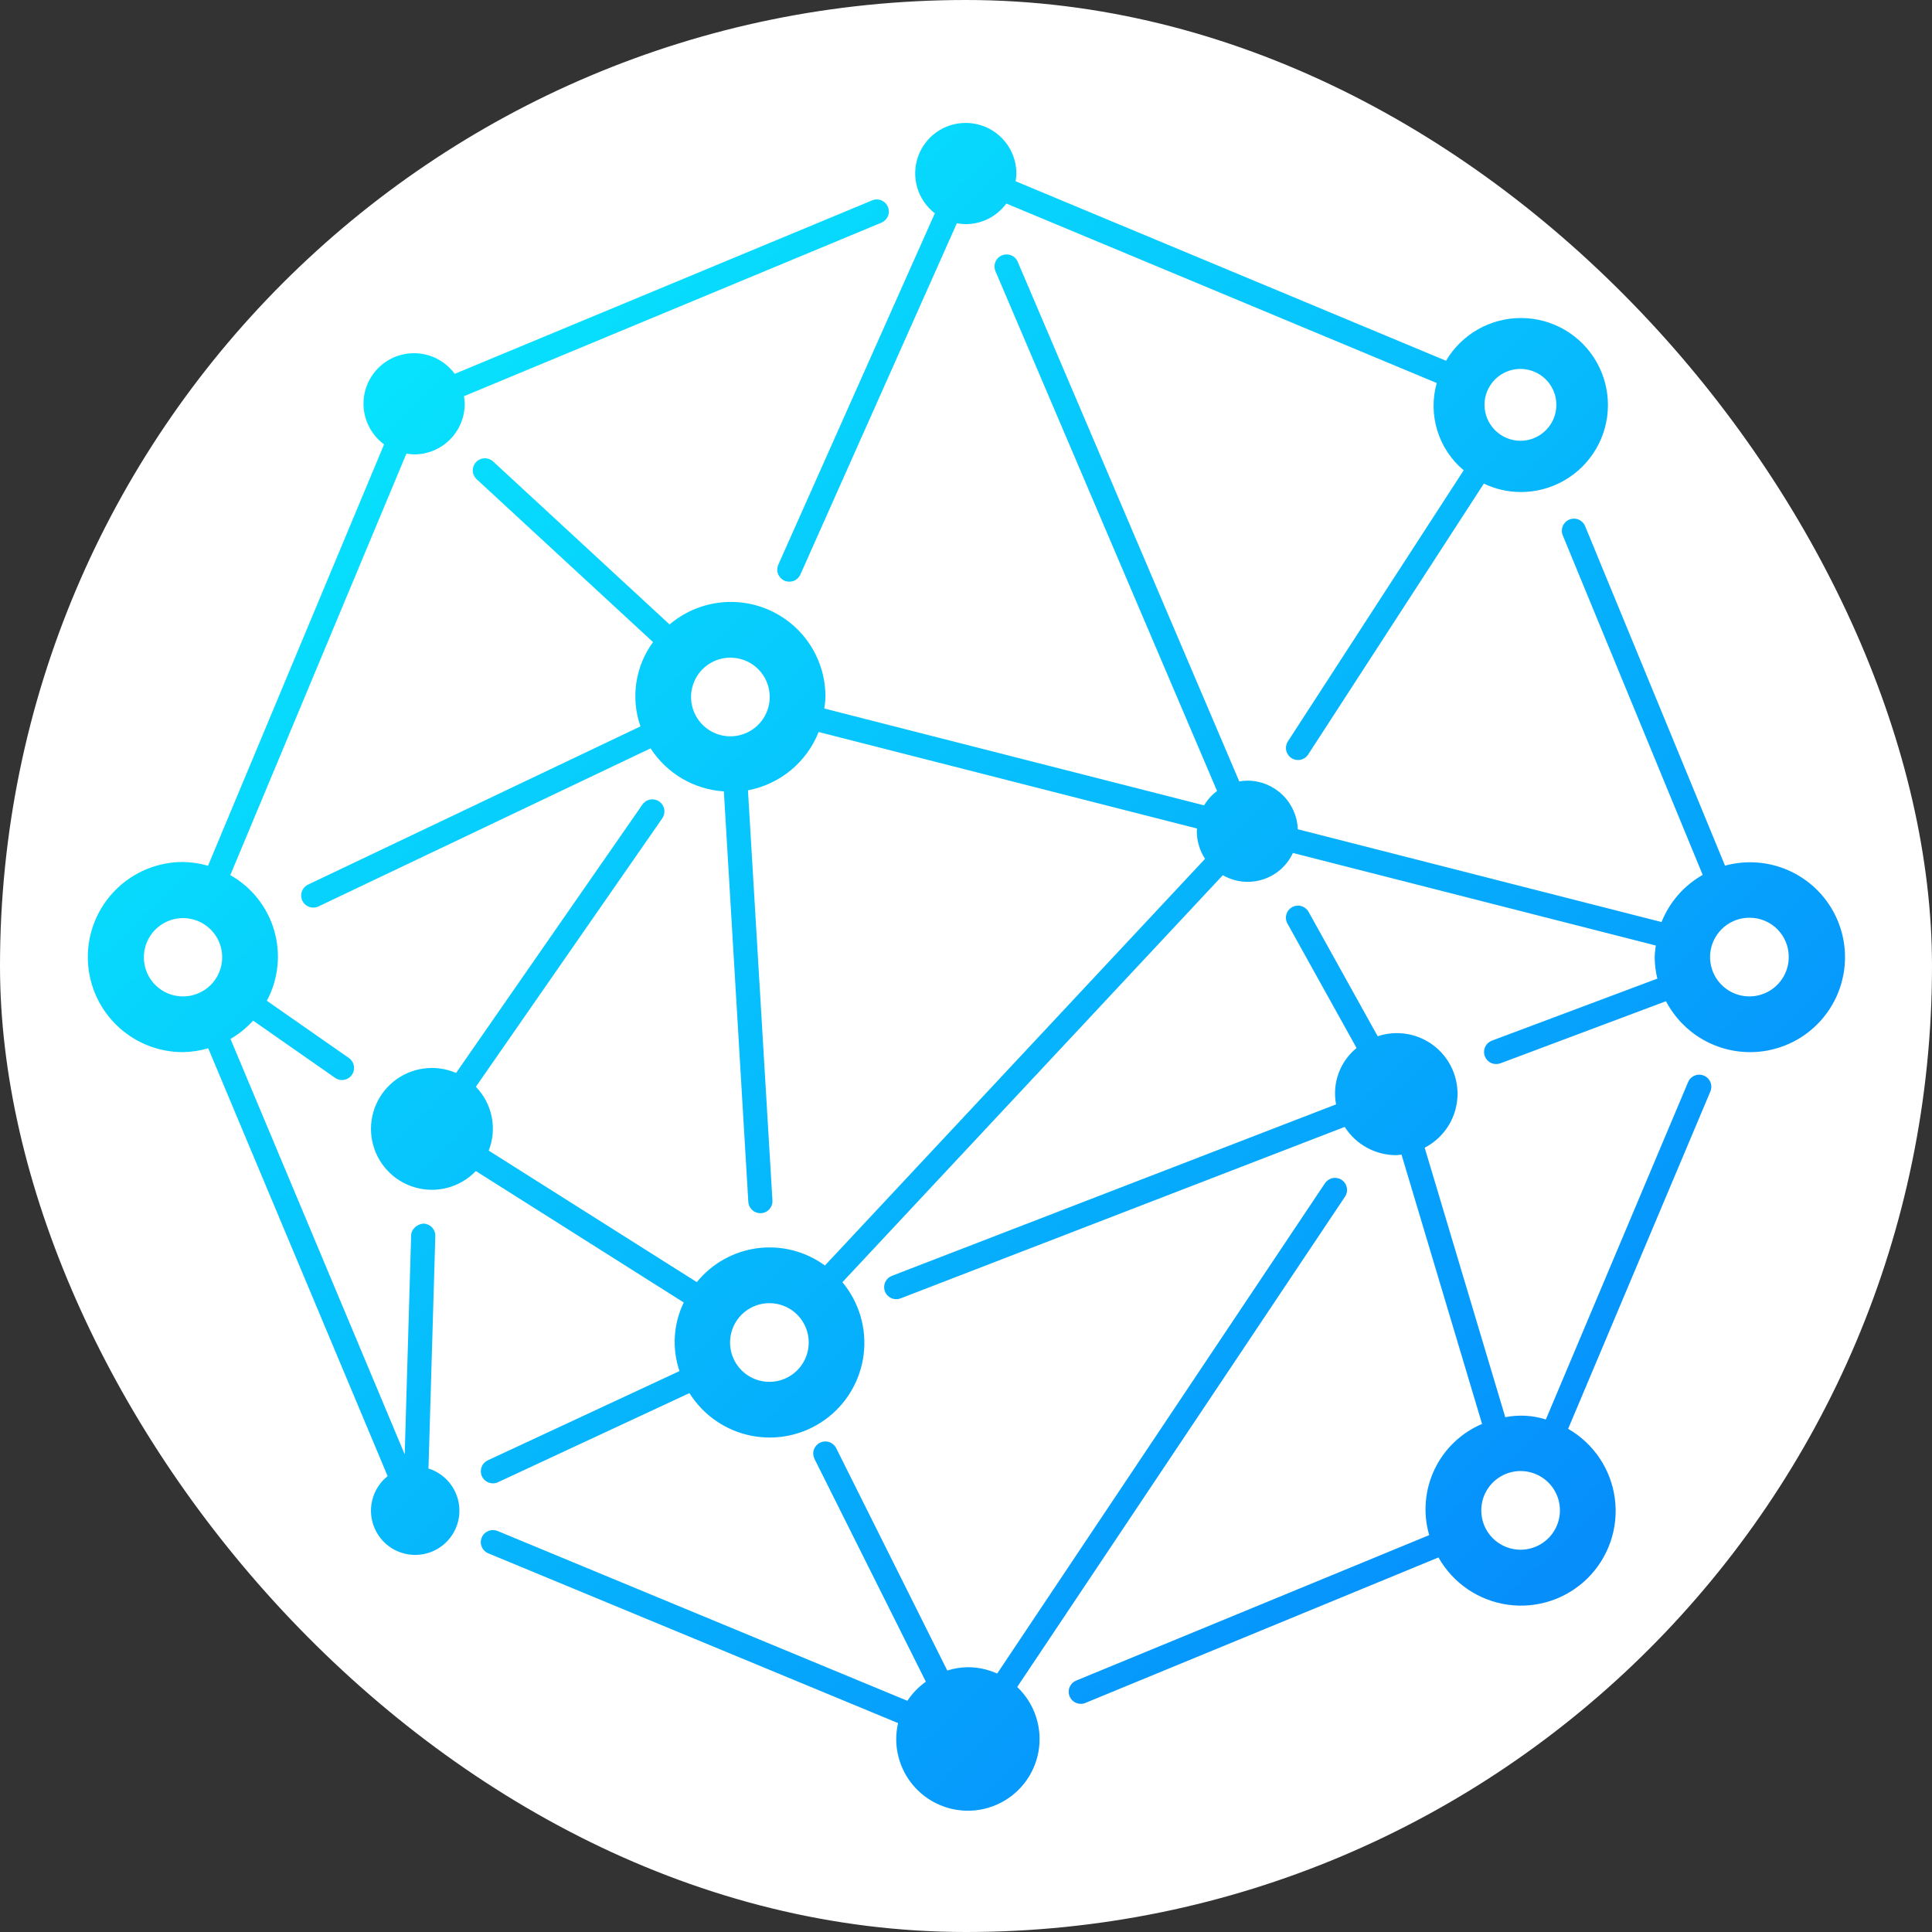 <svg width="250" height="250" viewBox="0 0 250 250" fill="none" xmlns="http://www.w3.org/2000/svg">
<rect x="0" y="0" width="250" height="250" fill="#333333" stroke="none"/>
<rect width="250" height="250" rx="125" fill="white"/>
<path fill-rule="evenodd" clip-rule="evenodd" d="M124.971 15.908C123.607 15.903 122.276 16.326 121.165 17.117C120.054 17.909 119.218 19.028 118.776 20.319C118.335 21.609 118.308 23.006 118.701 24.312C119.094 25.618 119.887 26.768 120.968 27.601L100.712 73.072C100.544 73.451 100.533 73.881 100.682 74.268C100.83 74.655 101.126 74.968 101.504 75.138C101.705 75.223 101.922 75.267 102.14 75.269C102.443 75.27 102.739 75.183 102.993 75.018C103.247 74.853 103.447 74.618 103.569 74.342L123.817 28.891C124.198 28.96 124.583 28.998 124.97 29.005C125.992 29.004 127 28.761 127.911 28.298C128.822 27.835 129.612 27.163 130.215 26.338L185.912 49.563C185.343 51.582 185.37 53.721 185.989 55.724C186.608 57.728 187.792 59.51 189.399 60.856L166.65 95.941C166.427 96.288 166.35 96.71 166.437 97.114C166.524 97.518 166.767 97.871 167.114 98.096C167.46 98.321 167.882 98.4 168.286 98.314C168.691 98.229 169.045 97.987 169.271 97.642L192.009 62.579C193.494 63.29 195.119 63.662 196.765 63.668C198.739 63.675 200.679 63.164 202.393 62.185C204.106 61.206 205.532 59.794 206.528 58.09C207.524 56.386 208.054 54.451 208.066 52.478C208.078 50.504 207.571 48.563 206.596 46.847C205.622 45.131 204.213 43.702 202.512 42.702C200.81 41.702 198.876 41.167 196.903 41.15C194.93 41.133 192.987 41.636 191.269 42.606C189.551 43.577 188.118 44.982 187.114 46.681L131.418 23.452C131.476 23.124 131.509 22.792 131.517 22.458C131.517 20.722 130.828 19.056 129.601 17.828C128.373 16.599 126.708 15.909 124.971 15.908ZM192.094 52.41C192.089 51.491 192.358 50.591 192.865 49.824C193.372 49.057 194.095 48.458 194.942 48.102C195.79 47.746 196.724 47.649 197.627 47.824C198.53 47.999 199.36 48.437 200.013 49.084C200.667 49.731 201.114 50.557 201.298 51.458C201.482 52.359 201.394 53.294 201.047 54.145C200.699 54.996 200.107 55.725 199.345 56.24C198.583 56.755 197.686 57.032 196.767 57.037C195.535 57.039 194.352 56.553 193.477 55.687C192.601 54.82 192.104 53.642 192.094 52.41ZM112.854 25.928L58.841 48.375C58.284 47.616 57.57 46.986 56.747 46.528C55.924 46.07 55.012 45.795 54.073 45.723C53.135 45.651 52.191 45.782 51.308 46.109C50.424 46.435 49.622 46.948 48.956 47.614C48.289 48.279 47.775 49.081 47.447 49.963C47.119 50.846 46.986 51.789 47.057 52.728C47.128 53.667 47.401 54.58 47.858 55.404C48.314 56.227 48.943 56.942 49.702 57.5L26.919 112.029C25.861 111.722 24.766 111.558 23.665 111.541C20.402 111.541 17.273 112.837 14.966 115.144C12.659 117.451 11.362 120.58 11.362 123.843C11.362 127.106 12.659 130.235 14.966 132.542C17.273 134.85 20.402 136.146 23.665 136.146C24.775 136.129 25.878 135.961 26.943 135.647L50.158 191.008C49.16 191.803 48.456 192.91 48.159 194.152C47.862 195.394 47.989 196.7 48.52 197.861C49.05 199.023 49.954 199.973 51.087 200.562C52.22 201.151 53.517 201.344 54.772 201.11C56.028 200.877 57.169 200.23 58.015 199.274C58.86 198.317 59.361 197.105 59.439 195.83C59.516 194.556 59.165 193.292 58.442 192.24C57.718 191.188 56.664 190.408 55.446 190.024L56.33 159.945C56.341 159.529 56.187 159.126 55.901 158.824C55.615 158.523 55.221 158.347 54.806 158.335C54.038 158.38 53.225 158.993 53.2 159.856L52.369 188.196L29.826 134.438C30.917 133.802 31.904 133.003 32.754 132.068L43.358 139.471C43.62 139.658 43.934 139.758 44.256 139.758C44.589 139.756 44.912 139.649 45.179 139.452C45.447 139.254 45.645 138.977 45.745 138.659C45.844 138.342 45.84 138.001 45.733 137.687C45.627 137.372 45.423 137.099 45.151 136.907L34.53 129.498C36.023 126.708 36.365 123.444 35.481 120.405C34.597 117.366 32.558 114.794 29.801 113.239L52.588 58.699L52.648 58.708C52.958 58.762 53.271 58.794 53.585 58.801C55.322 58.802 56.987 58.112 58.216 56.885C59.444 55.657 60.135 53.992 60.136 52.256C60.128 51.925 60.095 51.595 60.036 51.269L114.049 28.817C114.384 28.679 114.66 28.429 114.831 28.109C115.002 27.79 115.057 27.421 114.987 27.065C114.916 26.71 114.725 26.39 114.445 26.16C114.165 25.93 113.813 25.804 113.451 25.804C113.246 25.803 113.042 25.846 112.854 25.928ZM18.618 123.842C18.623 122.84 18.925 121.862 19.486 121.032C20.047 120.202 20.841 119.557 21.768 119.178C22.695 118.799 23.714 118.704 24.696 118.904C25.677 119.104 26.578 119.591 27.283 120.302C27.988 121.014 28.466 121.918 28.657 122.901C28.849 123.885 28.744 124.903 28.357 125.827C27.97 126.75 27.317 127.539 26.482 128.092C25.647 128.645 24.666 128.938 23.665 128.935C22.998 128.935 22.338 128.803 21.723 128.546C21.107 128.289 20.549 127.914 20.08 127.44C19.61 126.967 19.24 126.405 18.989 125.787C18.738 125.169 18.612 124.508 18.618 123.842ZM128.815 35.102C128.734 34.913 128.692 34.71 128.689 34.505C128.687 34.3 128.725 34.096 128.802 33.906C128.878 33.715 128.992 33.541 129.135 33.395C129.279 33.248 129.45 33.131 129.639 33.051C129.836 32.968 130.047 32.924 130.261 32.923C130.566 32.922 130.865 33.012 131.119 33.181C131.374 33.349 131.572 33.59 131.69 33.871L160.362 101.118C160.709 101.055 161.06 101.021 161.413 101.016C163.103 101.016 164.727 101.672 165.943 102.846C167.16 104.019 167.874 105.619 167.935 107.308L215.002 119.311C216.034 116.732 217.912 114.581 220.328 113.211L202.219 69.27C202.063 68.887 202.064 68.457 202.224 68.075C202.384 67.692 202.688 67.389 203.071 67.231C203.454 67.074 203.884 67.074 204.267 67.233C204.649 67.392 204.953 67.696 205.112 68.078L223.217 112.015C225.452 111.403 227.814 111.435 230.031 112.109C232.249 112.783 234.23 114.069 235.747 115.821C237.264 117.573 238.254 119.718 238.604 122.009C238.954 124.299 238.648 126.642 237.723 128.767C236.798 130.891 235.291 132.711 233.375 134.015C231.46 135.319 229.215 136.055 226.899 136.138C224.583 136.221 222.291 135.647 220.288 134.482C218.285 133.318 216.652 131.61 215.577 129.557L194.153 137.593C193.975 137.655 193.789 137.687 193.601 137.688C193.234 137.689 192.879 137.561 192.597 137.326C192.316 137.091 192.125 136.765 192.06 136.405C191.994 136.044 192.057 135.672 192.238 135.353C192.419 135.034 192.706 134.789 193.05 134.66L214.461 126.632C214.237 125.719 214.121 124.782 214.114 123.842C214.122 123.465 214.155 123.089 214.215 122.717C214.231 122.595 214.248 122.473 214.263 122.349L167.301 110.374C166.925 111.185 166.383 111.91 165.712 112.501C165.04 113.092 164.253 113.537 163.4 113.807C162.547 114.078 161.647 114.168 160.758 114.072C159.868 113.976 159.008 113.695 158.233 113.249L109.006 165.918C110.081 167.207 110.88 168.703 111.353 170.314C111.826 171.925 111.963 173.616 111.755 175.282C111.547 176.948 110.999 178.554 110.145 179.999C109.291 181.444 108.149 182.699 106.789 183.684C105.43 184.67 103.883 185.365 102.243 185.728C100.604 186.09 98.908 186.112 97.26 185.792C95.612 185.471 94.047 184.815 92.663 183.865C91.279 182.915 90.105 181.69 89.214 180.267L64.44 191.8C64.233 191.897 64.007 191.947 63.778 191.944C63.423 191.944 63.079 191.822 62.802 191.599C62.525 191.377 62.333 191.066 62.256 190.719C62.179 190.373 62.223 190.01 62.38 189.691C62.538 189.373 62.798 189.117 63.12 188.967L87.927 177.416C86.931 174.502 87.129 171.311 88.479 168.542L61.575 151.534C60.578 152.573 59.316 153.319 57.926 153.691C56.535 154.064 55.069 154.048 53.687 153.646C52.304 153.245 51.058 152.472 50.084 151.413C49.109 150.353 48.444 149.047 48.159 147.636C47.874 146.224 47.982 144.762 48.469 143.408C48.956 142.053 49.806 140.858 50.924 139.952C52.042 139.046 53.388 138.463 54.814 138.267C56.24 138.071 57.693 138.27 59.014 138.841L83.131 104.106C83.368 103.766 83.73 103.533 84.138 103.46C84.546 103.386 84.966 103.477 85.307 103.714C85.647 103.95 85.88 104.312 85.954 104.72C86.027 105.128 85.936 105.549 85.7 105.889L61.575 140.63C62.618 141.701 63.33 143.049 63.625 144.514C63.92 145.979 63.787 147.498 63.241 148.889L90.169 165.908C92.127 163.489 94.94 161.917 98.025 161.516C101.111 161.116 104.232 161.918 106.743 163.757L155.934 111.131C155.238 110.069 154.866 108.828 154.866 107.559C154.868 107.492 154.874 107.426 154.884 107.361C154.892 107.312 154.898 107.262 154.901 107.212L105.929 94.721C105.166 96.649 103.927 98.351 102.329 99.67C100.73 100.99 98.823 101.882 96.786 102.266L99.952 155.33C99.965 155.535 99.937 155.741 99.87 155.935C99.803 156.13 99.699 156.309 99.562 156.463C99.426 156.617 99.26 156.742 99.075 156.832C98.89 156.921 98.689 156.974 98.484 156.985C98.452 156.988 98.421 156.989 98.389 156.989C97.991 156.988 97.608 156.836 97.319 156.562C97.029 156.289 96.855 155.915 96.832 155.518L93.667 102.406C91.761 102.282 89.912 101.714 88.265 100.747C86.619 99.78 85.222 98.441 84.185 96.838L41.208 117.294C40.998 117.393 40.768 117.444 40.536 117.443C40.181 117.443 39.836 117.323 39.558 117.102C39.28 116.881 39.086 116.571 39.008 116.225C38.93 115.878 38.972 115.516 39.128 115.196C39.283 114.877 39.543 114.62 39.864 114.468L82.874 93.994C82.241 92.18 82.058 90.239 82.341 88.338C82.625 86.438 83.366 84.634 84.501 83.084L61.682 62.015C61.531 61.876 61.409 61.707 61.324 61.52C61.237 61.334 61.189 61.132 61.181 60.926C61.173 60.72 61.206 60.515 61.278 60.322C61.349 60.129 61.458 59.952 61.597 59.801C61.88 59.496 62.272 59.316 62.687 59.3C62.892 59.292 63.097 59.325 63.291 59.397C63.483 59.468 63.66 59.577 63.811 59.716L86.645 80.806C88.428 79.289 90.61 78.315 92.931 78.001C95.251 77.686 97.613 78.044 99.737 79.032C101.86 80.02 103.655 81.596 104.909 83.574C106.163 85.552 106.824 87.848 106.812 90.19C106.804 90.566 106.771 90.941 106.712 91.313C106.695 91.436 106.678 91.558 106.664 91.682L155.81 104.213C156.243 103.49 156.813 102.857 157.486 102.349L128.815 35.102ZM94.512 85.1C93.505 85.1 92.521 85.399 91.684 85.958C90.847 86.517 90.195 87.312 89.81 88.242C89.424 89.172 89.324 90.195 89.52 91.183C89.716 92.17 90.201 93.077 90.913 93.789C91.625 94.501 92.532 94.985 93.519 95.182C94.506 95.378 95.53 95.277 96.46 94.892C97.39 94.507 98.184 93.854 98.744 93.017C99.303 92.18 99.601 91.196 99.601 90.19C99.602 89.521 99.471 88.859 99.216 88.241C98.96 87.623 98.585 87.062 98.113 86.589C97.64 86.116 97.079 85.741 96.461 85.486C95.843 85.231 95.181 85.099 94.512 85.1ZM226.414 118.756C225.406 118.747 224.417 119.039 223.575 119.593C222.732 120.147 222.073 120.939 221.681 121.868C221.29 122.798 221.183 123.823 221.375 124.813C221.567 125.803 222.048 126.714 222.759 127.43C223.469 128.146 224.376 128.635 225.365 128.834C226.353 129.034 227.379 128.935 228.312 128.55C229.244 128.166 230.041 127.513 230.602 126.675C231.163 125.836 231.462 124.85 231.461 123.842C231.465 123.176 231.338 122.516 231.086 121.899C230.835 121.283 230.464 120.722 229.995 120.25C229.526 119.777 228.968 119.402 228.354 119.145C227.739 118.889 227.08 118.757 226.414 118.756ZM99.601 168.63C98.593 168.622 97.604 168.913 96.762 169.468C95.919 170.022 95.26 170.814 94.868 171.744C94.477 172.673 94.37 173.698 94.562 174.688C94.754 175.678 95.235 176.589 95.946 177.305C96.656 178.021 97.563 178.51 98.552 178.709C99.541 178.909 100.566 178.81 101.499 178.426C102.431 178.041 103.229 177.388 103.789 176.55C104.35 175.711 104.649 174.725 104.648 173.717C104.65 172.374 104.12 171.085 103.174 170.132C102.228 169.179 100.944 168.639 99.601 168.63ZM167.202 117.381C167.022 117.48 166.864 117.614 166.736 117.775C166.608 117.936 166.513 118.121 166.456 118.319C166.4 118.516 166.383 118.723 166.407 118.928C166.43 119.132 166.494 119.33 166.594 119.509L175.539 135.612C174.48 136.475 173.675 137.609 173.208 138.893C172.741 140.176 172.63 141.563 172.887 142.905L115.41 165.094C115.069 165.225 114.784 165.471 114.606 165.789C114.427 166.108 114.366 166.479 114.432 166.838C114.498 167.197 114.688 167.522 114.969 167.755C115.25 167.989 115.603 168.117 115.968 168.118C116.161 168.119 116.352 168.083 116.531 168.012L174.006 145.822C174.716 146.941 175.697 147.862 176.858 148.501C178.019 149.139 179.323 149.475 180.648 149.476C180.809 149.472 180.971 149.458 181.13 149.433C181.205 149.423 181.279 149.413 181.355 149.405L191.778 184.256C189.075 185.401 186.885 187.499 185.625 190.15C184.364 192.802 184.119 195.823 184.937 198.643L139.259 217.465C138.923 217.603 138.646 217.852 138.474 218.171C138.303 218.49 138.247 218.859 138.317 219.215C138.387 219.57 138.579 219.89 138.859 220.12C139.139 220.35 139.49 220.476 139.853 220.475C140.057 220.478 140.259 220.438 140.447 220.359L186.138 201.533C187.064 203.176 188.357 204.583 189.916 205.644C191.475 206.705 193.258 207.393 195.126 207.652C196.994 207.912 198.897 207.737 200.686 207.14C202.475 206.544 204.103 205.543 205.442 204.215C206.781 202.886 207.795 201.267 208.406 199.483C209.017 197.698 209.207 195.797 208.963 193.927C208.718 192.056 208.046 190.268 206.997 188.7C205.948 187.133 204.552 185.829 202.916 184.889L221.317 141.246C221.399 141.056 221.442 140.852 221.444 140.646C221.446 140.44 221.408 140.235 221.331 140.044C221.254 139.852 221.139 139.678 220.995 139.531C220.85 139.384 220.677 139.267 220.487 139.187C220.297 139.107 220.093 139.066 219.887 139.065C219.68 139.064 219.476 139.104 219.285 139.183C219.094 139.261 218.921 139.377 218.775 139.523C218.629 139.669 218.514 139.842 218.435 140.033L200.034 183.679C198.336 183.14 196.529 183.039 194.782 183.386L184.352 148.51C186.109 147.605 187.46 146.069 188.134 144.211C188.809 142.352 188.756 140.307 187.988 138.486C187.22 136.664 185.793 135.199 183.991 134.384C182.19 133.57 180.147 133.465 178.272 134.091L169.331 117.992C169.127 117.631 168.79 117.365 168.392 117.251C167.994 117.136 167.566 117.183 167.202 117.381ZM191.676 195.446C191.675 194.439 191.973 193.455 192.532 192.618C193.09 191.78 193.885 191.127 194.815 190.741C195.745 190.356 196.768 190.254 197.755 190.45C198.743 190.646 199.65 191.13 200.362 191.842C201.075 192.553 201.56 193.46 201.757 194.447C201.953 195.434 201.853 196.458 201.468 197.388C201.083 198.318 200.431 199.114 199.594 199.673C198.757 200.233 197.773 200.532 196.767 200.532C196.098 200.534 195.435 200.404 194.817 200.149C194.199 199.894 193.637 199.52 193.164 199.047C192.691 198.575 192.316 198.013 192.06 197.395C191.805 196.777 191.674 196.115 191.676 195.446ZM129.034 216.556L171.45 153.111C171.564 152.941 171.71 152.795 171.88 152.681C172.051 152.567 172.242 152.487 172.443 152.447C172.644 152.407 172.851 152.407 173.052 152.447C173.253 152.487 173.444 152.566 173.614 152.68C173.785 152.794 173.931 152.94 174.045 153.11C174.159 153.281 174.238 153.472 174.278 153.673C174.318 153.874 174.319 154.081 174.279 154.282C174.239 154.483 174.16 154.674 174.046 154.844L131.626 218.296C132.742 219.353 133.577 220.67 134.057 222.13C134.538 223.589 134.648 225.145 134.379 226.658C134.109 228.17 133.469 229.592 132.514 230.796C131.559 232 130.32 232.948 128.908 233.554C127.496 234.161 125.956 234.407 124.426 234.271C122.895 234.135 121.423 233.622 120.14 232.776C118.857 231.93 117.804 230.779 117.076 229.426C116.348 228.073 115.968 226.56 115.969 225.024C115.975 224.332 116.055 223.643 116.21 222.969L63.181 200.999C62.99 200.92 62.818 200.805 62.672 200.66C62.527 200.515 62.412 200.342 62.333 200.152C62.255 199.962 62.214 199.759 62.215 199.553C62.215 199.348 62.256 199.144 62.335 198.955C62.496 198.573 62.801 198.27 63.184 198.112C63.566 197.953 63.995 197.951 64.379 198.105L117.416 220.083C118.053 219.119 118.862 218.281 119.803 217.611L105.393 188.776C105.212 188.405 105.184 187.977 105.316 187.586C105.448 187.194 105.73 186.871 106.099 186.686C106.469 186.502 106.896 186.47 107.289 186.599C107.681 186.728 108.007 187.007 108.195 187.375L122.578 216.168C123.443 215.89 124.344 215.745 125.252 215.736C126.556 215.74 127.845 216.019 129.034 216.556Z" fill="url(#paint0_linear_242_94658)"/>
<defs>
<linearGradient id="paint0_linear_242_94658" x1="236.84" y1="236.071" x2="18.614" y2="8.979" gradientUnits="userSpaceOnUse">
<stop stop-color="#067CFB"/>
<stop offset="1" stop-color="#07F6FE"/>
</linearGradient>
</defs>
</svg>
